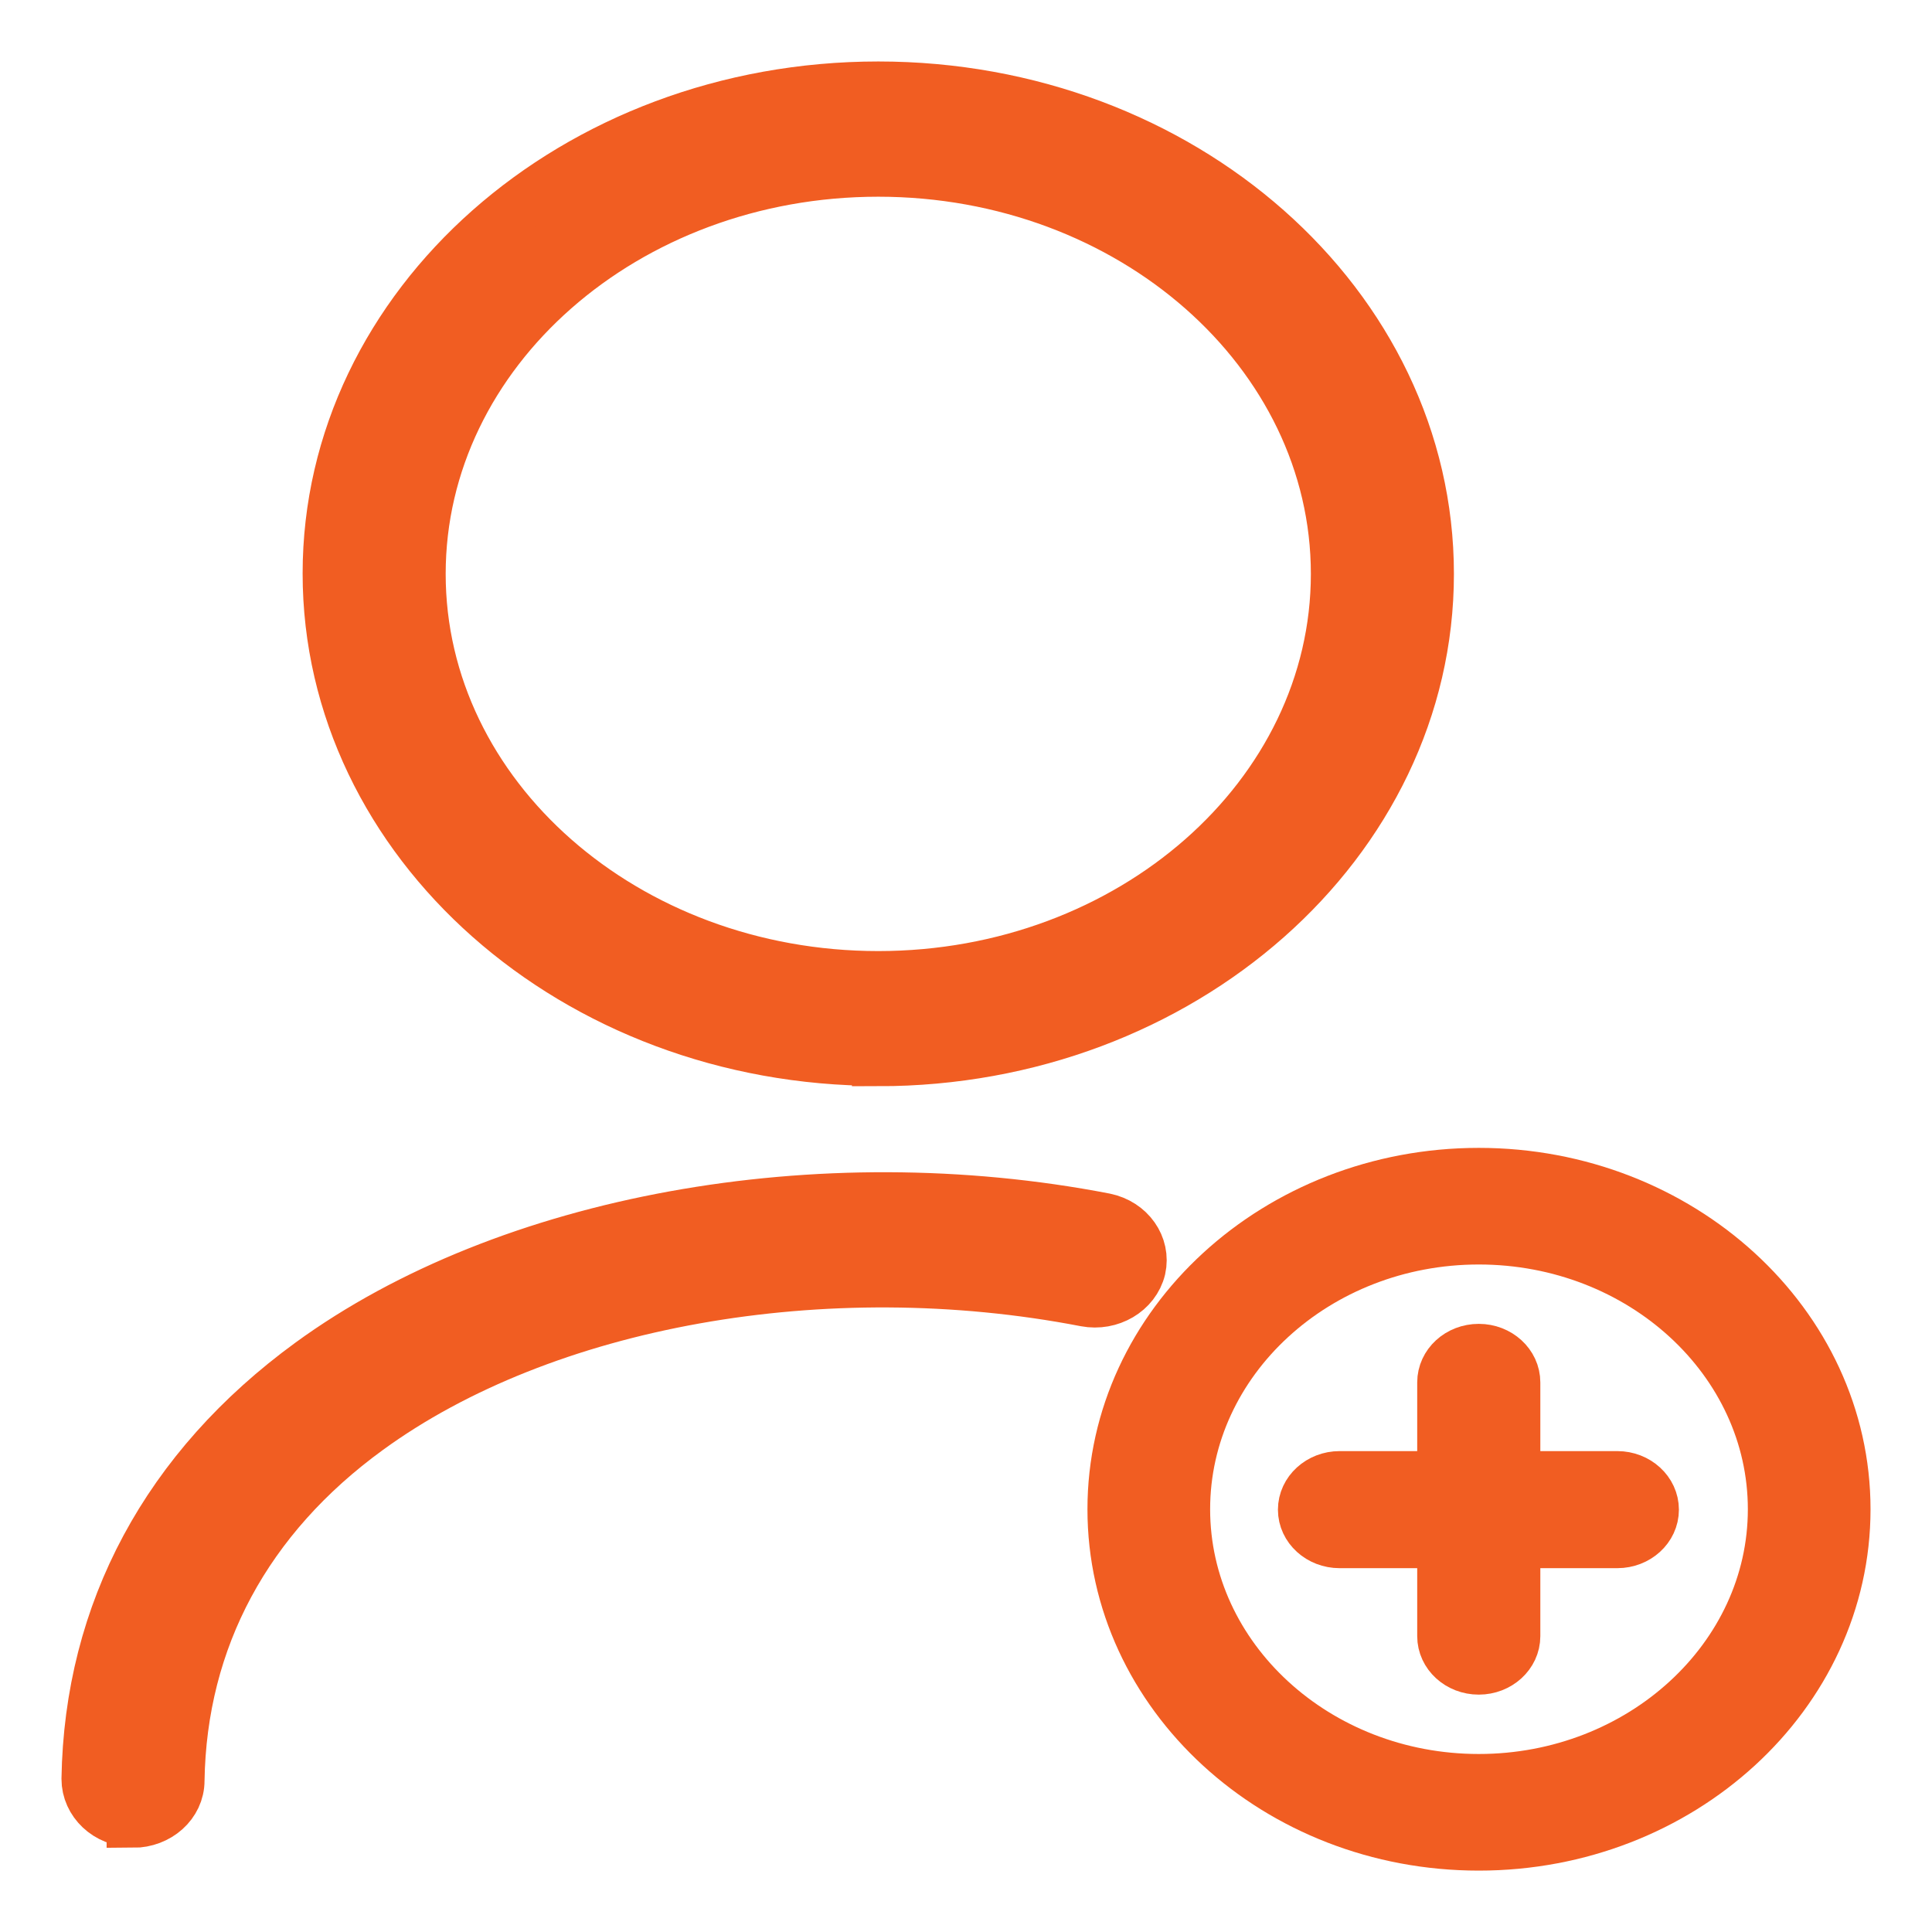 <svg width="22" height="22" viewBox="0 0 22 22" fill="none" xmlns="http://www.w3.org/2000/svg">
<path d="M18.417 17.557H15.254C15.033 17.557 14.852 17.393 14.852 17.191C14.852 16.989 15.033 16.824 15.254 16.824H18.417C18.638 16.824 18.818 16.989 18.818 17.191C18.818 17.393 18.638 17.557 18.417 17.557Z" fill="#F15D22" stroke="#F15D22" stroke-width="0.6"/>
<path d="M16.839 18.997C16.617 18.997 16.438 18.833 16.438 18.631V15.742C16.438 15.539 16.617 15.375 16.839 15.375C17.06 15.375 17.24 15.539 17.24 15.742V18.631C17.24 18.833 17.06 18.997 16.839 18.997Z" fill="#F15D22" stroke="#F15D22" stroke-width="0.6"/>
<path d="M16.839 21.001C14.545 21.001 12.683 19.291 12.683 17.186C12.683 15.081 14.55 13.371 16.839 13.371C19.128 13.371 21 15.081 21 17.186C21 19.291 19.133 21.001 16.839 21.001ZM16.839 14.099C14.987 14.099 13.48 15.485 13.48 17.186C13.48 18.887 14.987 20.273 16.839 20.273C18.691 20.273 20.203 18.887 20.203 17.186C20.203 15.485 18.696 14.099 16.839 14.099Z" fill="#F15D22" stroke="#F15D22" stroke-width="0.6"/>
<path d="M1.514 20.732H1.509C1.226 20.732 1 20.516 1 20.257C1.031 18.355 1.91 16.72 3.541 15.531C5.779 13.9 9.328 13.257 12.579 13.886C12.857 13.943 13.031 14.192 12.975 14.445C12.913 14.699 12.64 14.859 12.363 14.807C9.4 14.234 6.19 14.807 4.184 16.268C2.8 17.274 2.054 18.66 2.029 20.276C2.029 20.535 1.797 20.741 1.514 20.741V20.732Z" fill="#F15D22" stroke="#F15D22" stroke-width="0.6"/>
<path d="M10.001 12.065C6.549 12.065 3.746 9.584 3.746 6.53C3.746 3.476 6.549 1 10.001 1C13.452 1 16.256 3.481 16.256 6.535C16.256 9.589 13.447 12.069 10.001 12.069V12.065ZM10.001 1.94C7.12 1.94 4.775 3.998 4.775 6.535C4.775 9.072 7.12 11.13 10.001 11.13C12.882 11.13 15.227 9.067 15.227 6.535C15.227 4.002 12.882 1.94 10.001 1.94Z" fill="#F15D22" stroke="#F15D22" stroke-width="0.6"/>
</svg>
